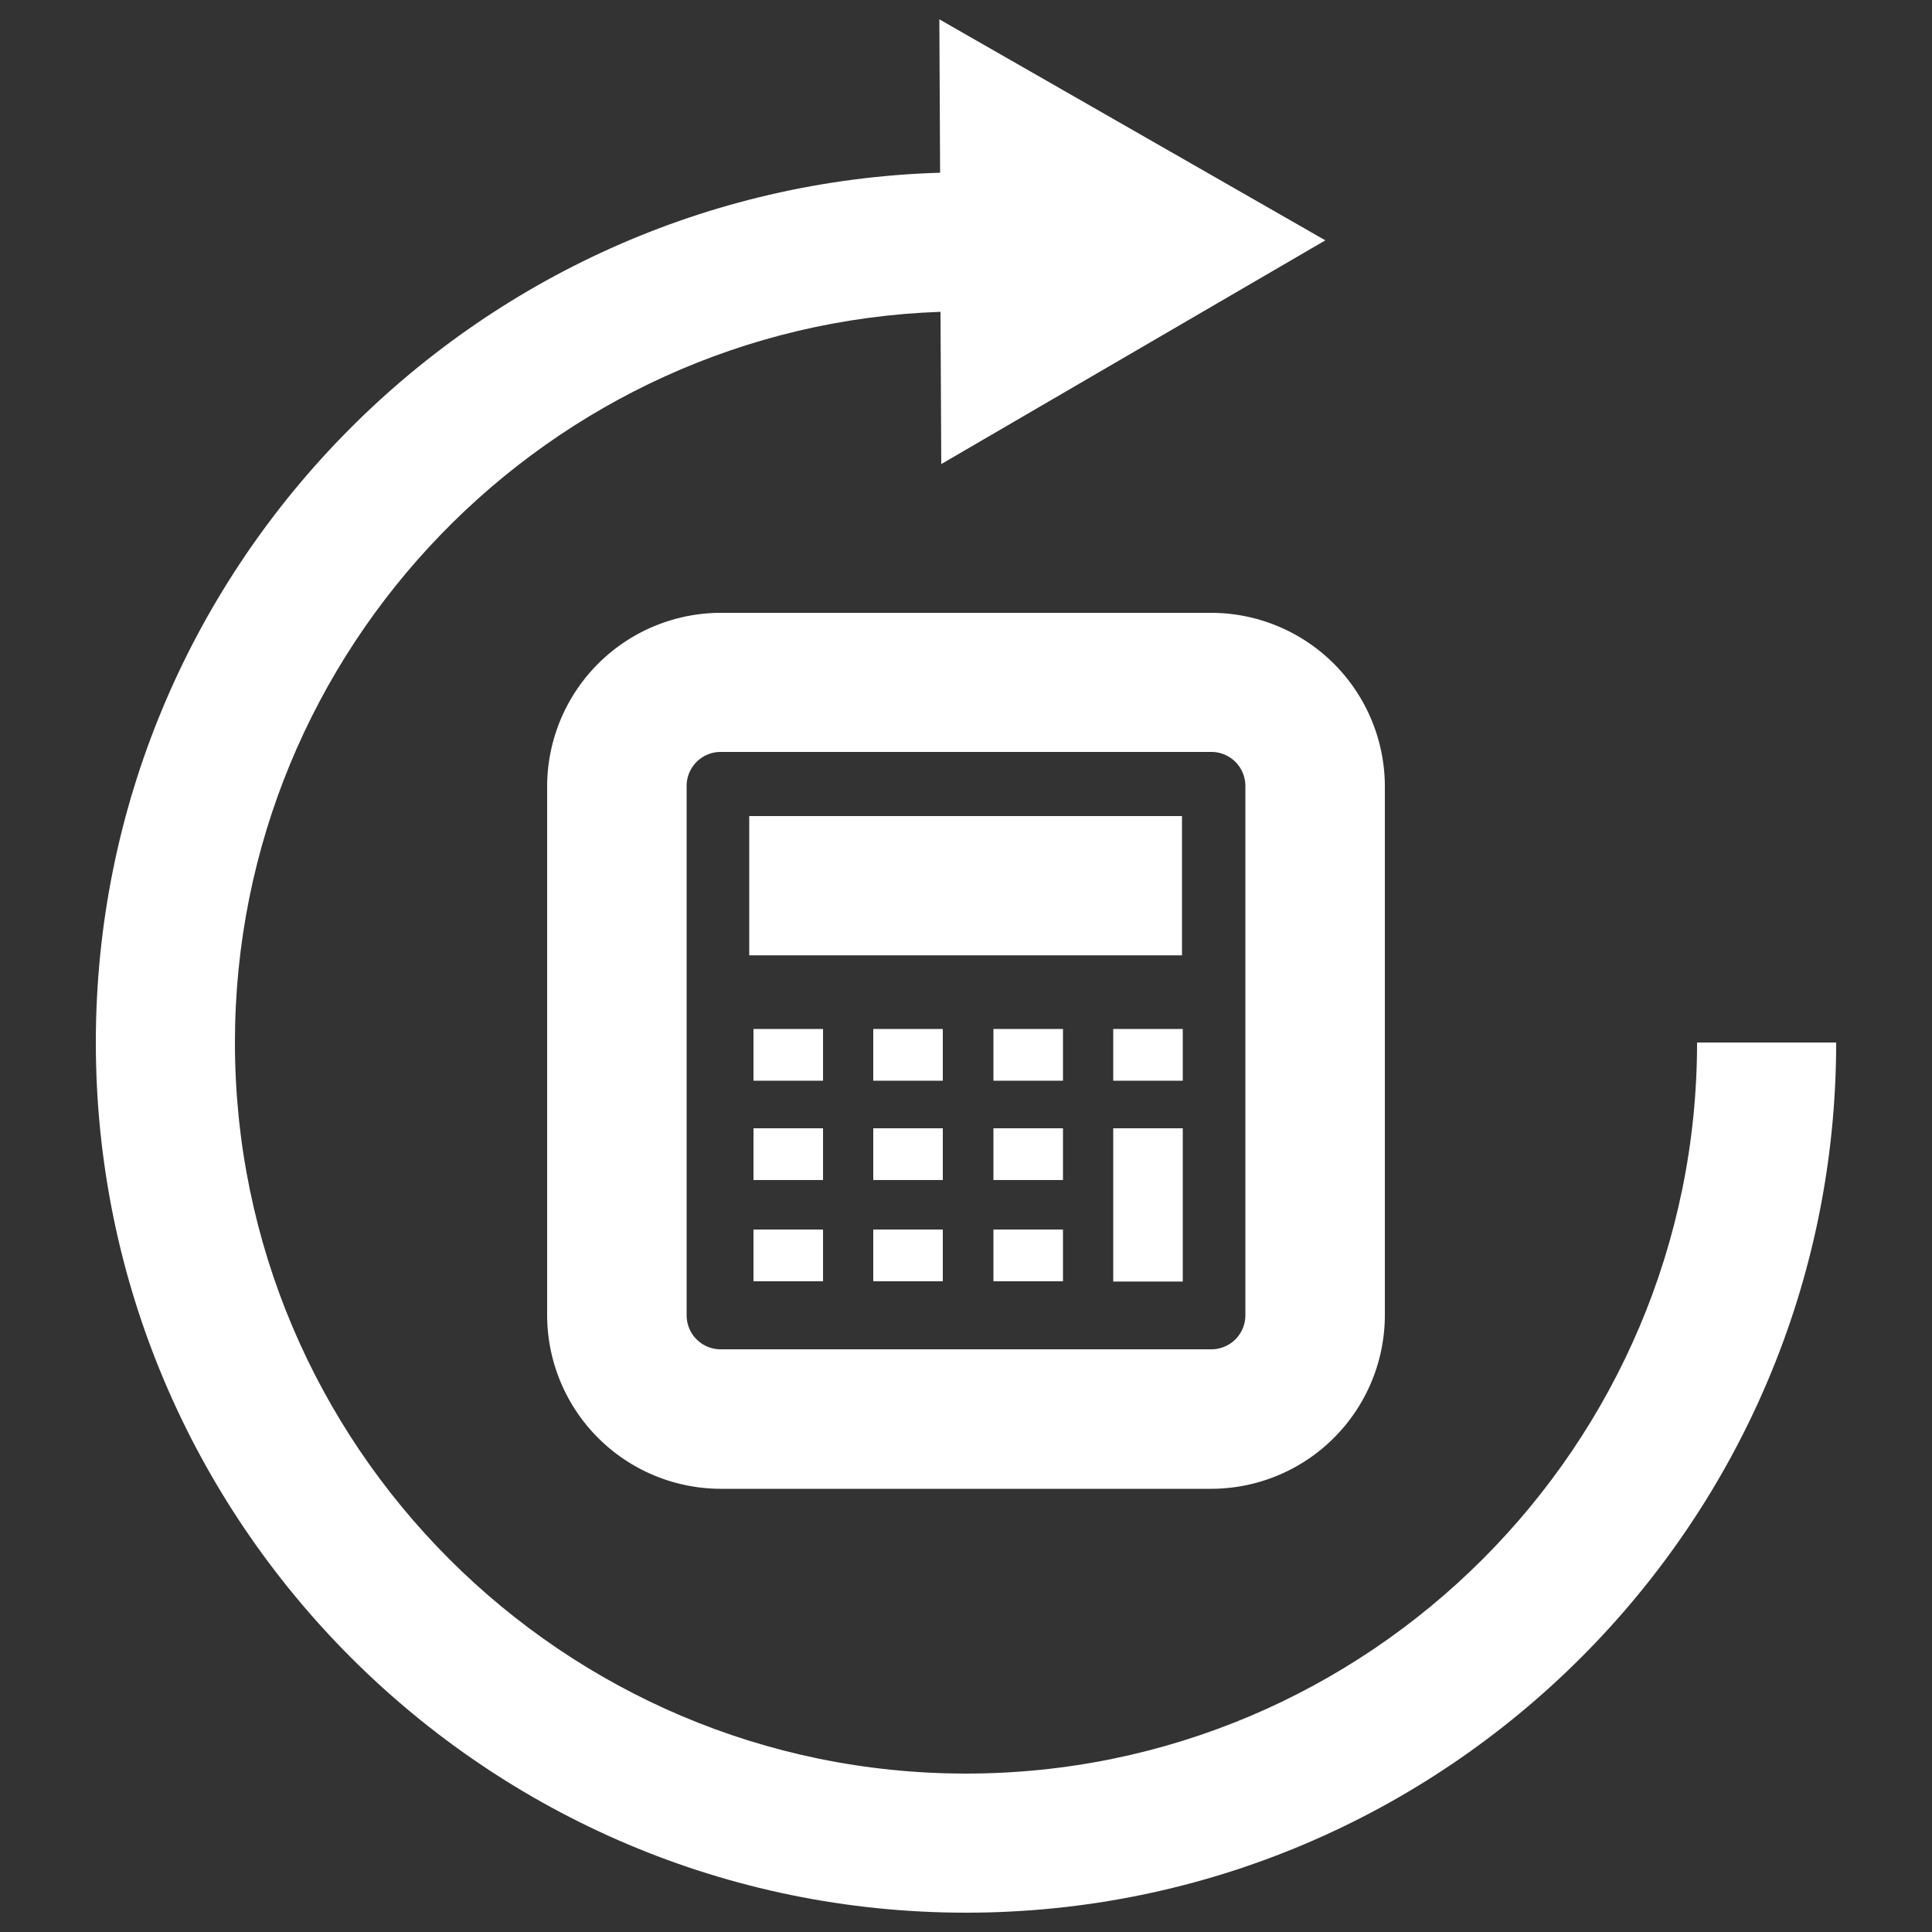 <svg
  xmlns="http://www.w3.org/2000/svg"
  viewBox="0 0 500 500"
  width="500"
  height="500"
  fill="#ffffff"
>
  <rect x="0" y="0" width="500" height="500" fill="#333333" stroke="none"/>
  <path d="M439.2 269.8C439.2 374.1 354.3 459 250 459S60.8 374.1 60.8 269.8c0-102.1 81.4-185.6 182.6-189.1l.2 39.4L343 62.2 243.1 5l.2 39.7C122.2 48.3 24.8 147.9 24.8 269.8 24.8 394 125.8 495 250 495s225.2-101 225.2-225.2z" />
  <path d="M186.5 158.6a45 45 0 0 0-44.9 44.9v136.9a45 45 0 0 0 44.9 44.9h127a45 45 0 0 0 44.9-44.9V203.5a45 45 0 0 0-44.9-44.9zm135.8 44.9v136.9a8.8 8.8 0 0 1-8.8 8.8h-127a8.8 8.8 0 0 1-8.8-8.8V203.5a8.8 8.8 0 0 1 8.8-8.9h127a8.8 8.8 0 0 1 8.8 8.9z" />
  <rect x="193.9" y="211.2" width="112" height="36.04" />
  <rect x="195" y="266.3" width="18" height="13.39" />
  <rect data-name="button-sm" x="195" y="292" width="18" height="13.39" />
  <rect data-name="button-sm" x="195" y="318.2" width="18" height="13.39" />
  <rect data-name="button-sm" x="226" y="266.3" width="18" height="13.39" />
  <rect data-name="button-sm" x="226" y="292" width="18" height="13.39" />
  <rect data-name="button-sm" x="226" y="318.2" width="18" height="13.39" />
  <rect data-name="button-sm" x="257.1" y="266.3" width="18" height="13.39" />
  <rect data-name="button-sm" x="257.1" y="292" width="18" height="13.39" />
  <rect data-name="button-sm" x="257.1" y="318.2" width="18" height="13.39" />
  <rect data-name="button-sm" x="288.1" y="266.3" width="18" height="13.39" />
  <rect x="288.1" y="292" width="18" height="39.66" />
</svg>
